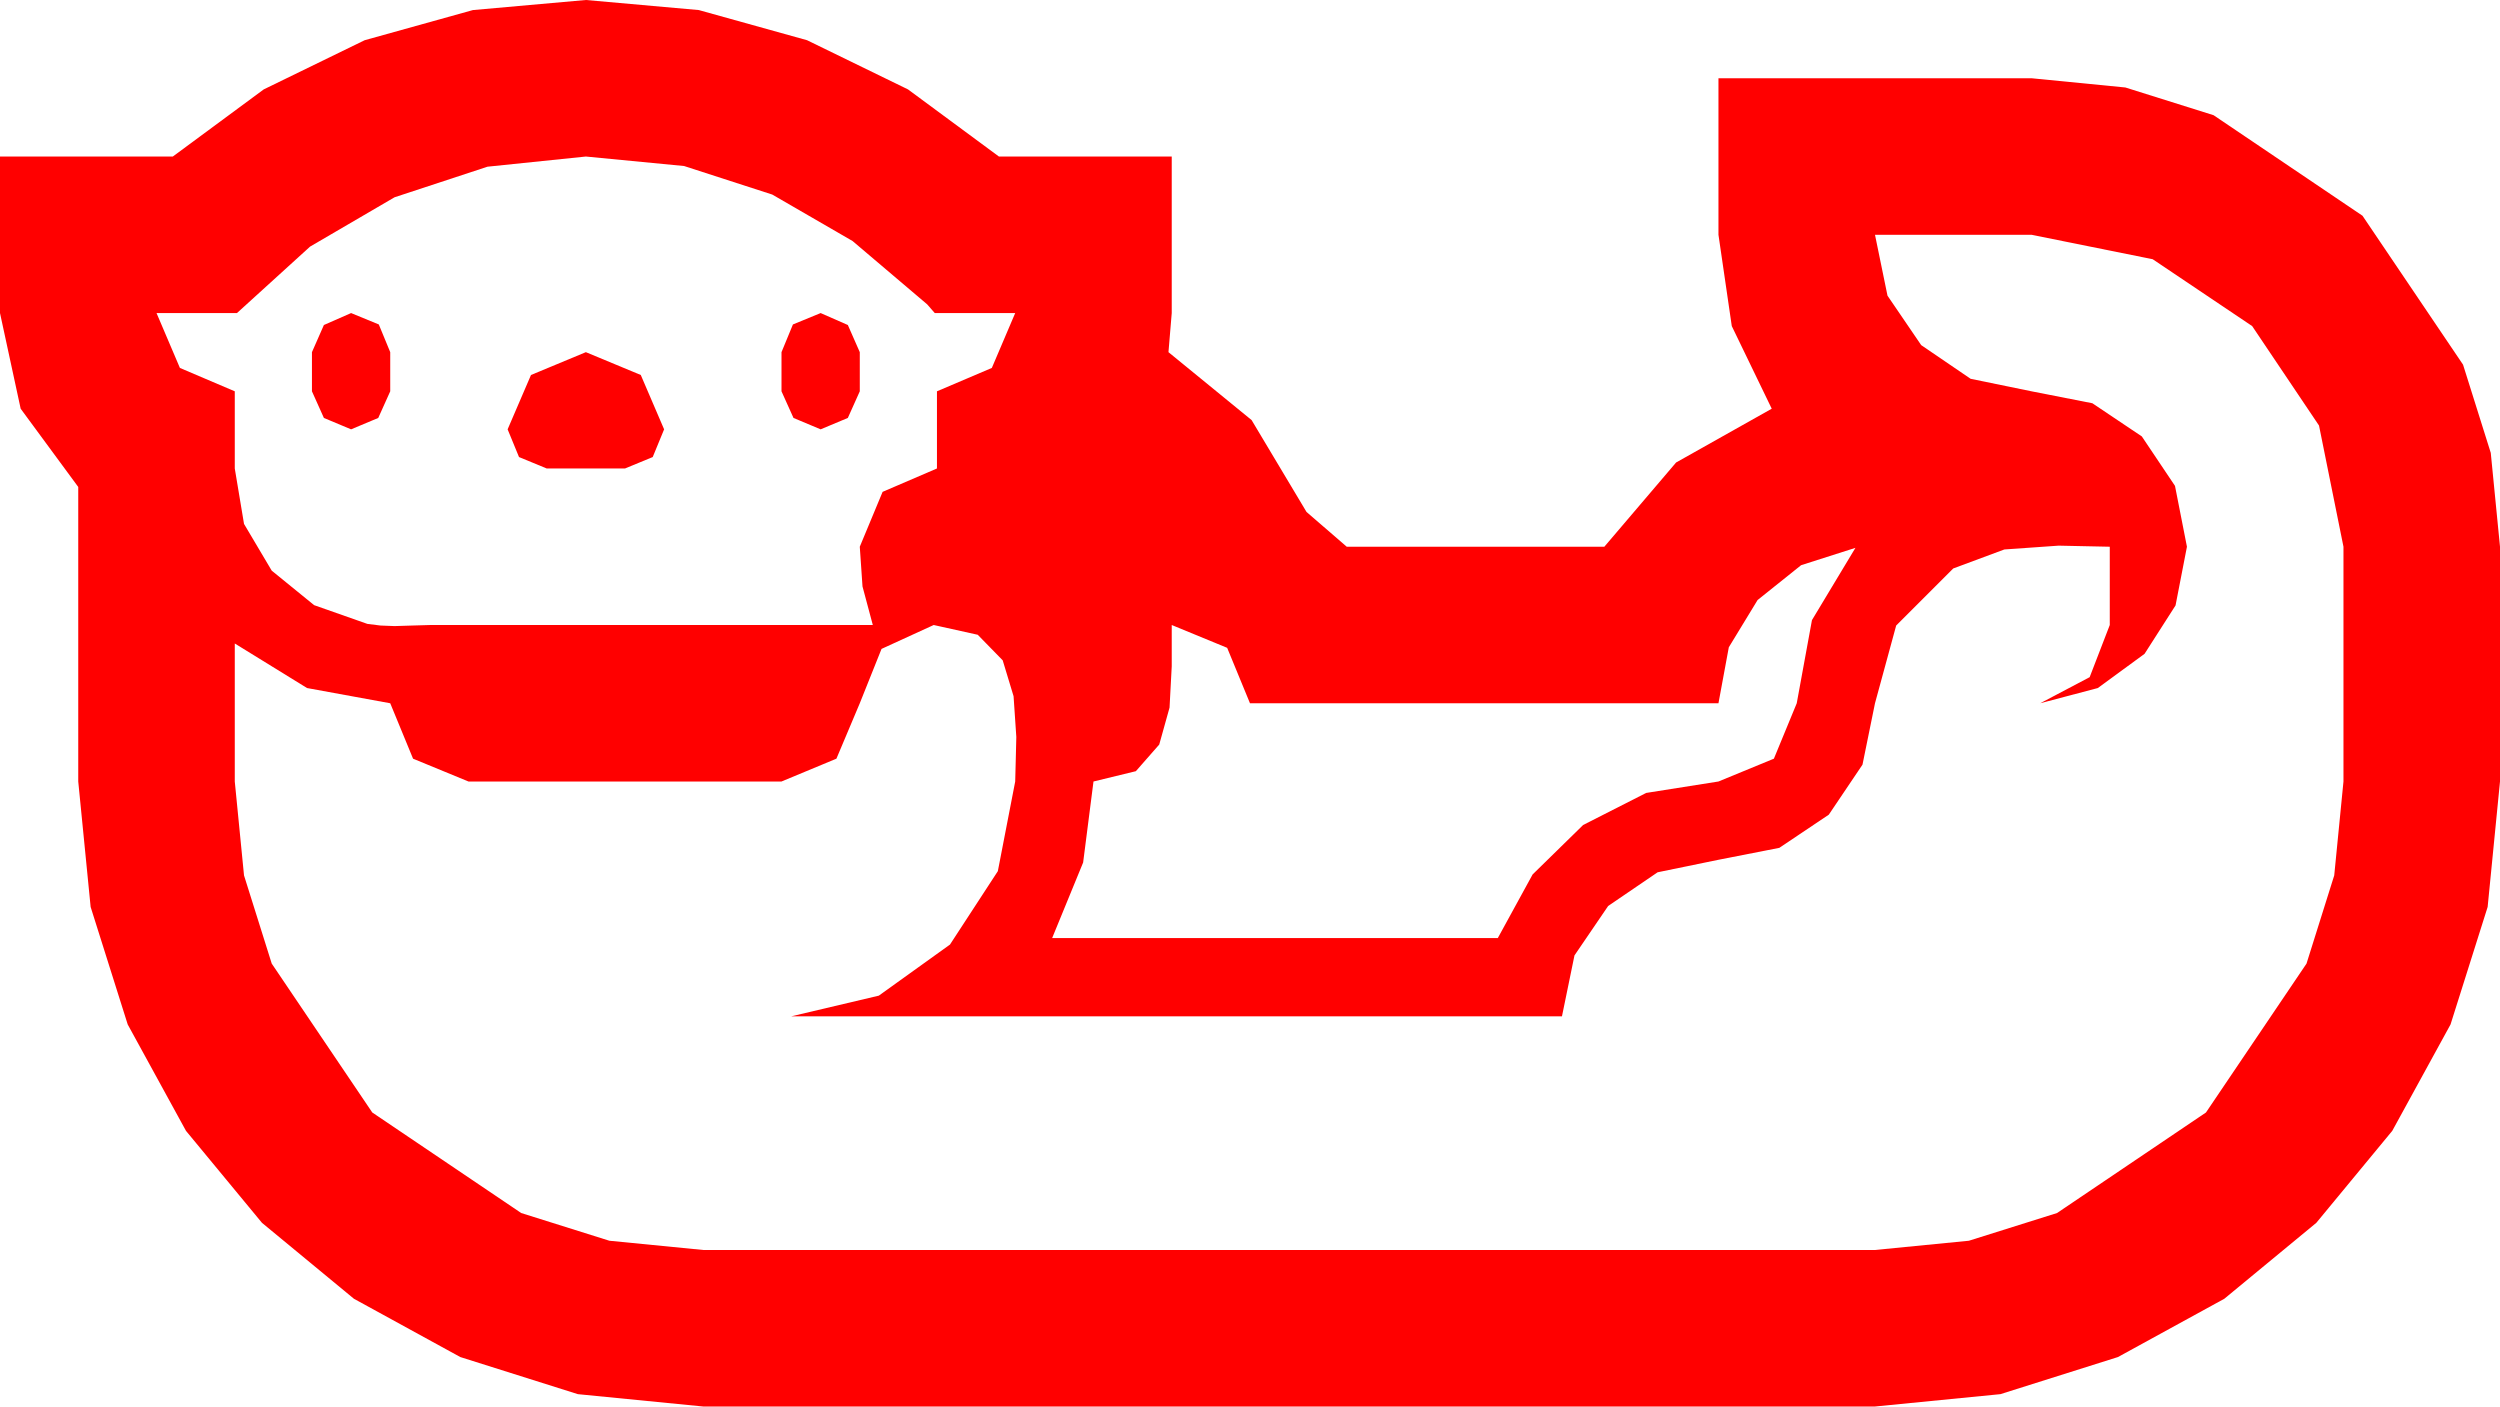 <?xml version="1.0" encoding="utf-8"?>
<!DOCTYPE svg PUBLIC "-//W3C//DTD SVG 1.1//EN" "http://www.w3.org/Graphics/SVG/1.1/DTD/svg11.dtd">
<svg width="67.383" height="37.91" xmlns="http://www.w3.org/2000/svg" xmlns:xlink="http://www.w3.org/1999/xlink" xmlns:xml="http://www.w3.org/XML/1998/namespace" version="1.1">
  <g>
    <g>
      <path style="fill:#FF0000;fill-opacity:1" d="M50.01,14.766L48.545,15.234 47.373,16.172 46.597,17.446 46.318,18.955 33.691,18.955 33.076,17.461 31.582,16.846 31.582,17.959 31.523,19.072 31.245,20.068 30.615,20.786 29.473,21.064 29.194,23.247 28.359,25.283 40.371,25.283 41.309,23.569 42.671,22.236 44.37,21.372 46.318,21.064 47.812,20.449 48.428,18.955 48.838,16.714 50.01,14.766z M15.791,9.492L17.271,10.107 17.9,11.572 17.593,12.319 16.846,12.627 14.736,12.627 13.989,12.319 13.682,11.572 14.312,10.107 15.791,9.492z M22.119,8.438L22.852,8.76 23.174,9.492 23.174,10.547 22.852,11.265 22.119,11.572 21.387,11.265 21.064,10.547 21.064,9.492 21.372,8.745 22.119,8.438z M9.463,8.438L10.21,8.745 10.518,9.492 10.518,10.547 10.195,11.265 9.463,11.572 8.73,11.265 8.408,10.547 8.408,9.492 8.73,8.76 9.463,8.438z M50.537,6.328L50.874,7.969 51.782,9.302 53.115,10.21 54.756,10.547 56.396,10.869 57.729,11.763 58.623,13.096 58.945,14.736 58.638,16.318 57.803,17.622 56.543,18.545 54.99,18.955 56.323,18.252 56.865,16.846 56.865,14.736 56.191,14.722 55.488,14.707 54.023,14.81 52.646,15.322 51.108,16.86 50.537,18.955 50.2,20.61 49.292,21.958 47.959,22.852 46.318,23.174 44.678,23.511 43.345,24.419 42.437,25.752 42.1,27.393 21.328,27.393 23.687,26.836 25.605,25.459 26.895,23.481 27.363,21.064 27.378,20.479 27.393,19.863 27.319,18.765 27.026,17.798 26.353,17.109 25.166,16.846 23.76,17.49 23.174,18.955 22.544,20.449 21.064,21.064 12.627,21.064 11.133,20.449 10.518,18.955 8.276,18.545 6.328,17.344 6.328,21.064 6.577,23.595 7.324,25.972 10.034,29.985 14.048,32.695 16.425,33.442 18.955,33.691 50.537,33.691 53.068,33.442 55.444,32.695 59.458,29.985 62.168,25.972 62.915,23.595 63.164,21.064 63.164,14.736 62.505,11.47 60.703,8.789 58.022,6.987 54.756,6.328 50.537,6.328z M15.791,4.219L13.14,4.493 10.635,5.317 8.357,6.647 6.387,8.438 4.219,8.438 4.849,9.917 6.328,10.547 6.328,12.627 6.577,14.121 7.324,15.381 8.467,16.311 9.902,16.816 10.254,16.86 10.635,16.875 11.118,16.86 11.602,16.846 23.525,16.846 23.247,15.806 23.174,14.736 23.789,13.257 25.254,12.627 25.254,10.547 26.733,9.917 27.363,8.438 25.195,8.438 24.99,8.203 22.98,6.497 20.815,5.244 18.439,4.475 15.791,4.219z M15.791,0L18.834,0.271 21.753,1.084 24.474,2.41 26.924,4.219 31.582,4.219 31.582,8.438 31.494,9.492 33.735,11.323 35.215,13.799 36.299,14.736 43.242,14.736 45.176,12.466 47.754,11.016 46.677,8.789 46.318,6.328 46.318,2.109 54.756,2.109 57.286,2.358 59.663,3.105 63.677,5.815 66.387,9.829 67.134,12.206 67.383,14.736 67.383,21.064 67.05,24.445 66.05,27.612 64.479,30.48 62.432,32.959 59.952,35.006 57.085,36.577 53.917,37.577 50.537,37.91 18.955,37.91 15.575,37.577 12.407,36.577 9.54,35.006 7.061,32.959 5.013,30.48 3.442,27.612 2.443,24.445 2.109,21.064 2.109,13.125 0.557,11.016 0,8.438 0,4.219 4.658,4.219 7.108,2.41 9.829,1.084 12.748,0.271 15.791,0z" />
    </g>
  </g>
</svg>